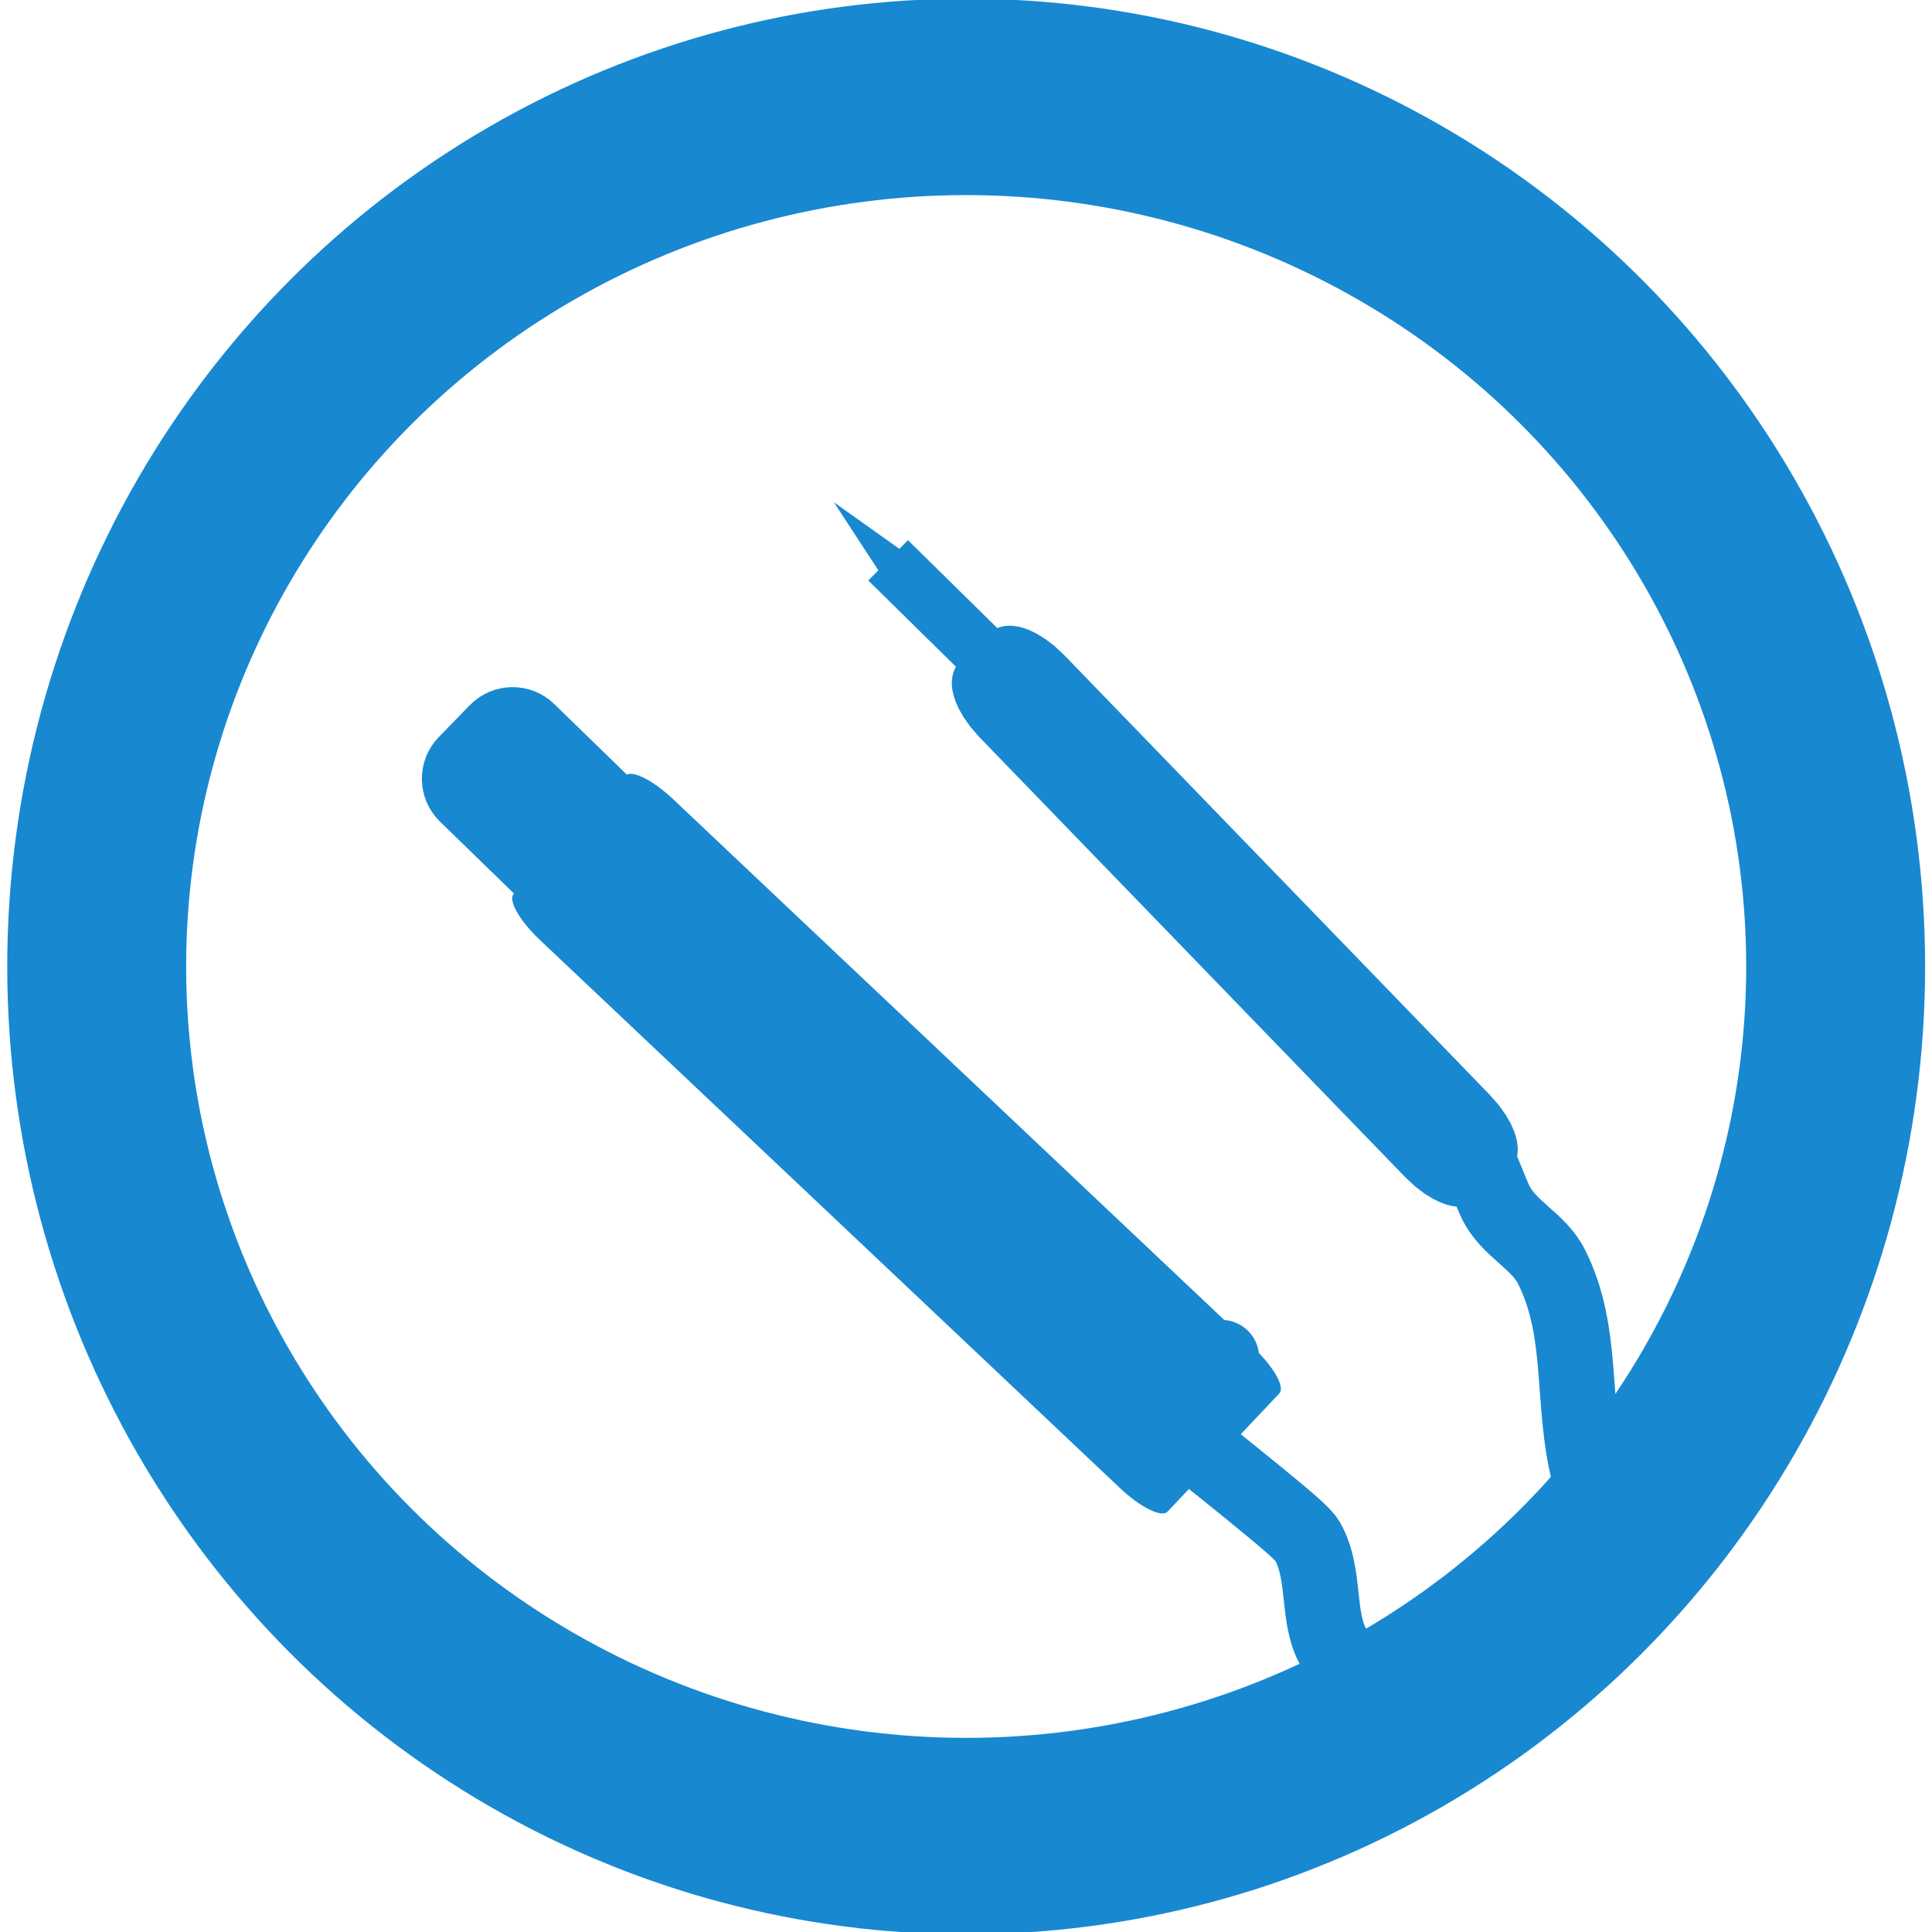 <?xml version="1.0" encoding="UTF-8" standalone="no"?>
<!DOCTYPE svg PUBLIC "-//W3C//DTD SVG 1.1//EN" "http://www.w3.org/Graphics/SVG/1.1/DTD/svg11.dtd">
<svg width="100%" height="100%" viewBox="0 0 3000 3000" version="1.1" xmlns="http://www.w3.org/2000/svg" xmlns:xlink="http://www.w3.org/1999/xlink" xml:space="preserve" xmlns:serif="http://www.serif.com/" style="fill-rule:evenodd;clip-rule:evenodd;stroke-linecap:round;stroke-linejoin:round;stroke-miterlimit:1.5;">
    <g transform="matrix(1,0.013,-0.013,1,59.659,10.363)">
        <path d="M1864.08,2073.3C1844.2,2073.3 1814.71,2090.28 1805.45,2108.55C1795.64,2127.9 1773.33,2153.53 1781.41,2177.23C1781.51,2177.51 1963.65,2317.49 1989.77,2343.61C1993.42,2347.26 1998.49,2352.06 2001.13,2356.57C2032,2409.3 2015.38,2478.92 2046.6,2525.75C2069.98,2560.81 2110.19,2596.02 2147.47,2614.66C2163.22,2622.53 2188.95,2638 2199.59,2648.64C2200.2,2649.26 2203.08,2648.64 2202.2,2648.64C2195.38,2648.64 2197.72,2647.03 2189.55,2640.5" style="fill:none;stroke:rgb(24,136,209);stroke-width:116.67px;"/>
    </g>
    <g transform="matrix(1.633,1.543,-0.471,0.498,-13.624,-1328.3)">
        <rect x="1128.26" y="1698.68" width="551.441" height="368.801" style="fill:rgb(24,136,209);stroke:rgb(24,136,209);stroke-width:70.25px;"/>
    </g>
    <g transform="matrix(0.697,-0.717,0.717,0.697,-456.475,1056.65)">
        <path d="M833.551,969.957C833.551,950.929 818.103,935.48 799.075,935.48L730.122,935.48C711.094,935.48 695.646,950.929 695.646,969.957L695.646,1170.82C695.646,1189.84 711.094,1205.29 730.122,1205.29L799.075,1205.29C818.103,1205.29 833.551,1189.84 833.551,1170.82L833.551,969.957Z" style="fill:rgb(24,136,209);stroke:rgb(24,136,209);stroke-width:116.67px;"/>
    </g>
    <path d="M2527.71,2422.38C2527.71,2377.88 2478.14,2332.62 2466.68,2287.08C2439.2,2177.92 2460.2,2068.6 2409.3,1967.23C2388.57,1925.93 2342.02,1908.31 2321.95,1865.86C2305.81,1831.72 2294.62,1782.5 2259.5,1770.35C2257.88,1769.79 2252.54,1764.67 2252.54,1763.51" style="fill:none;stroke:rgb(24,136,209);stroke-width:116.67px;"/>
    <g transform="matrix(1.88,0,0,2.064,-1368.58,-1724.8)">
        <ellipse cx="1525.99" cy="1562.76" rx="718.153" ry="654.22" style="fill:none;stroke:rgb(24,136,209);stroke-width:147.77px;"/>
    </g>
    <g transform="matrix(1.08,1.116,-0.472,0.457,410.921,-1378.18)">
        <path d="M2295.74,1271.73C2295.74,1246.75 2287.14,1226.47 2276.57,1226.47L1664.31,1226.47C1653.73,1226.47 1645.14,1246.75 1645.14,1271.73L1645.14,1362.27C1645.14,1387.25 1653.73,1407.53 1664.31,1407.53L2276.57,1407.53C2287.14,1407.53 2295.74,1387.25 2295.74,1362.27L2295.74,1271.73Z" style="fill:rgb(24,136,209);stroke:rgb(24,136,209);stroke-width:97.85px;"/>
    </g>
    <g transform="matrix(3.381,-3.437,1.237,1.217,-3813.33,4024.79)">
        <rect x="1212.65" y="858.248" width="18.218" height="185.98" style="fill:rgb(24,136,209);"/>
    </g>
    <g transform="matrix(0.593,-0.57,0.693,0.721,197.337,870.061)">
        <path d="M1037.98,695.546L1071.51,841.41L1004.45,841.41L1037.98,695.546Z" style="fill:rgb(24,136,209);"/>
    </g>
</svg>

